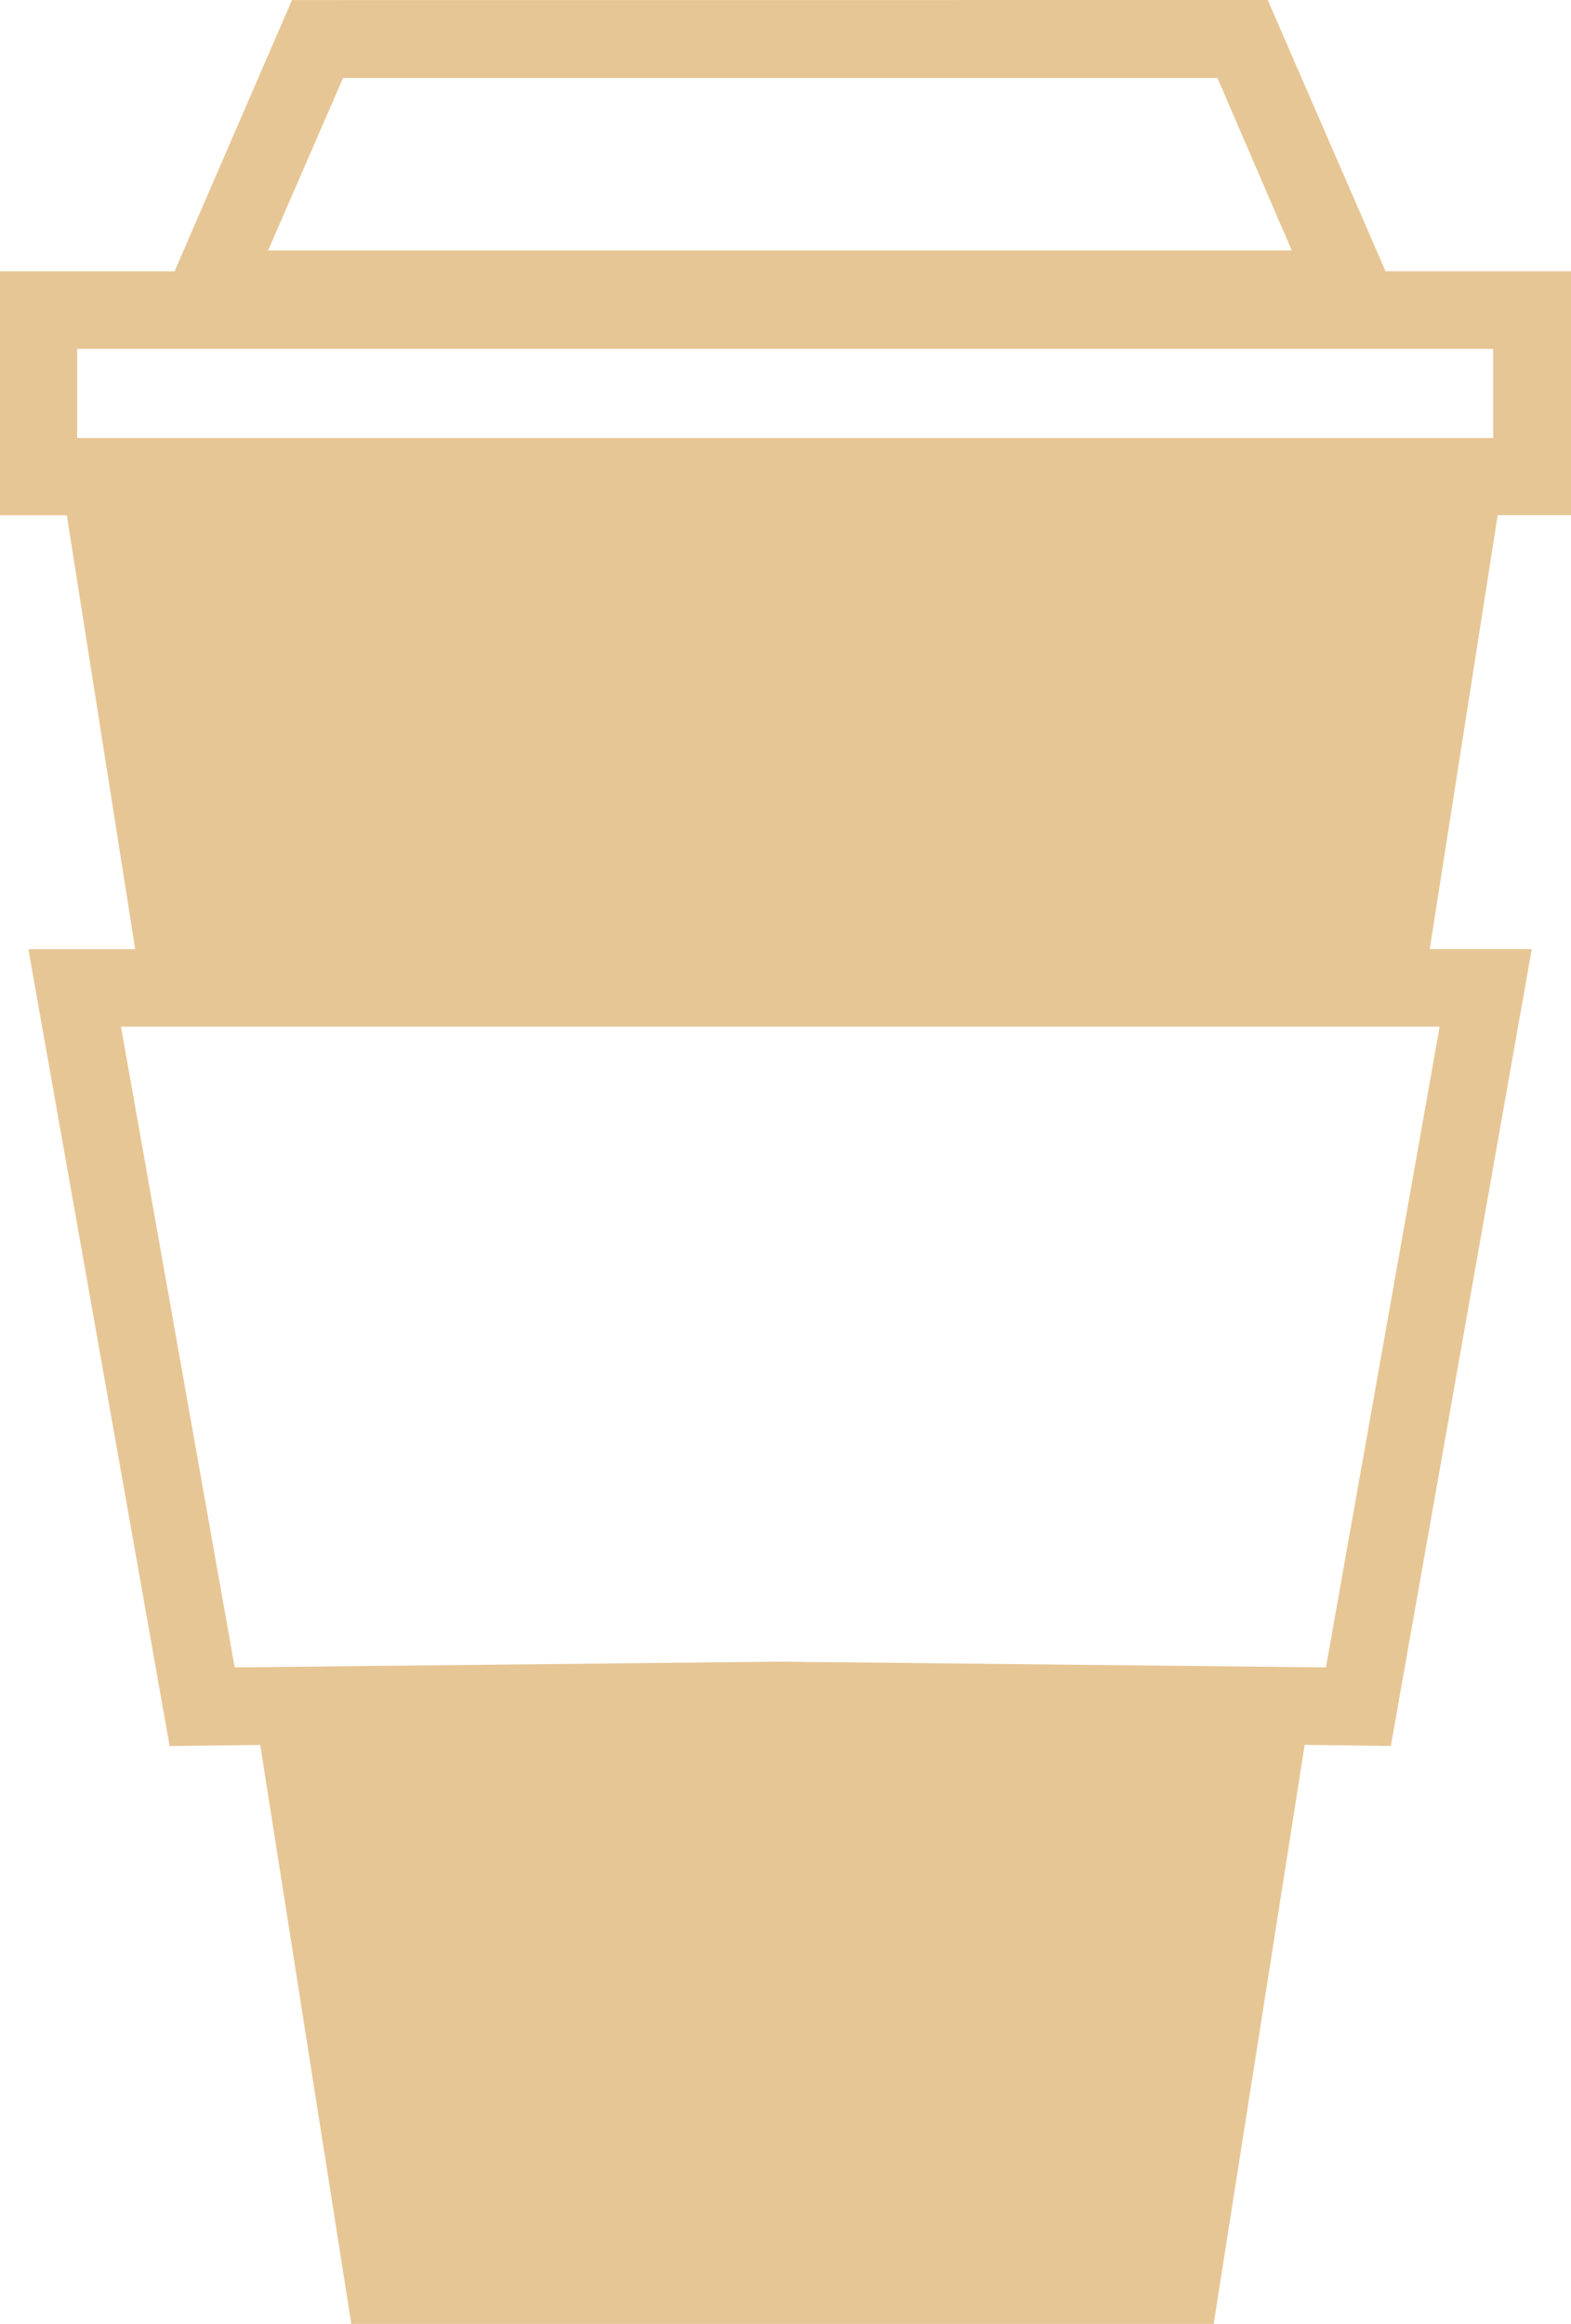 <svg width="96" height="142" viewBox="0 0 96 142" fill="none" xmlns="http://www.w3.org/2000/svg" xmlns:xlink="http://www.w3.org/1999/xlink">
<g opacity="0.5">
<path d="M17.842,0.004L10.667,16.578L0,16.578L0,31.483L4.082,31.483L8.261,57.996L1.733,57.996L10.366,106.687L15.901,106.621L21.467,142L74.165,142L74.533,139.644L79.727,106.616L84.992,106.683L93.602,57.992L87.367,57.992L91.52,31.479L96,31.479L96,16.574L84.668,16.574L77.467,0L17.842,0.004ZM20.962,4.766L74.395,4.766L78.938,15.304L16.384,15.304L20.962,4.766ZM4.715,21.317L91.245,21.317L91.245,26.766L4.715,26.766L4.715,21.317ZM7.392,62.731L87.974,62.731L81.025,101.882L47.628,101.531L14.341,101.882L7.392,62.731Z" fill="#CF8E2B"/>
</g>
</svg>
